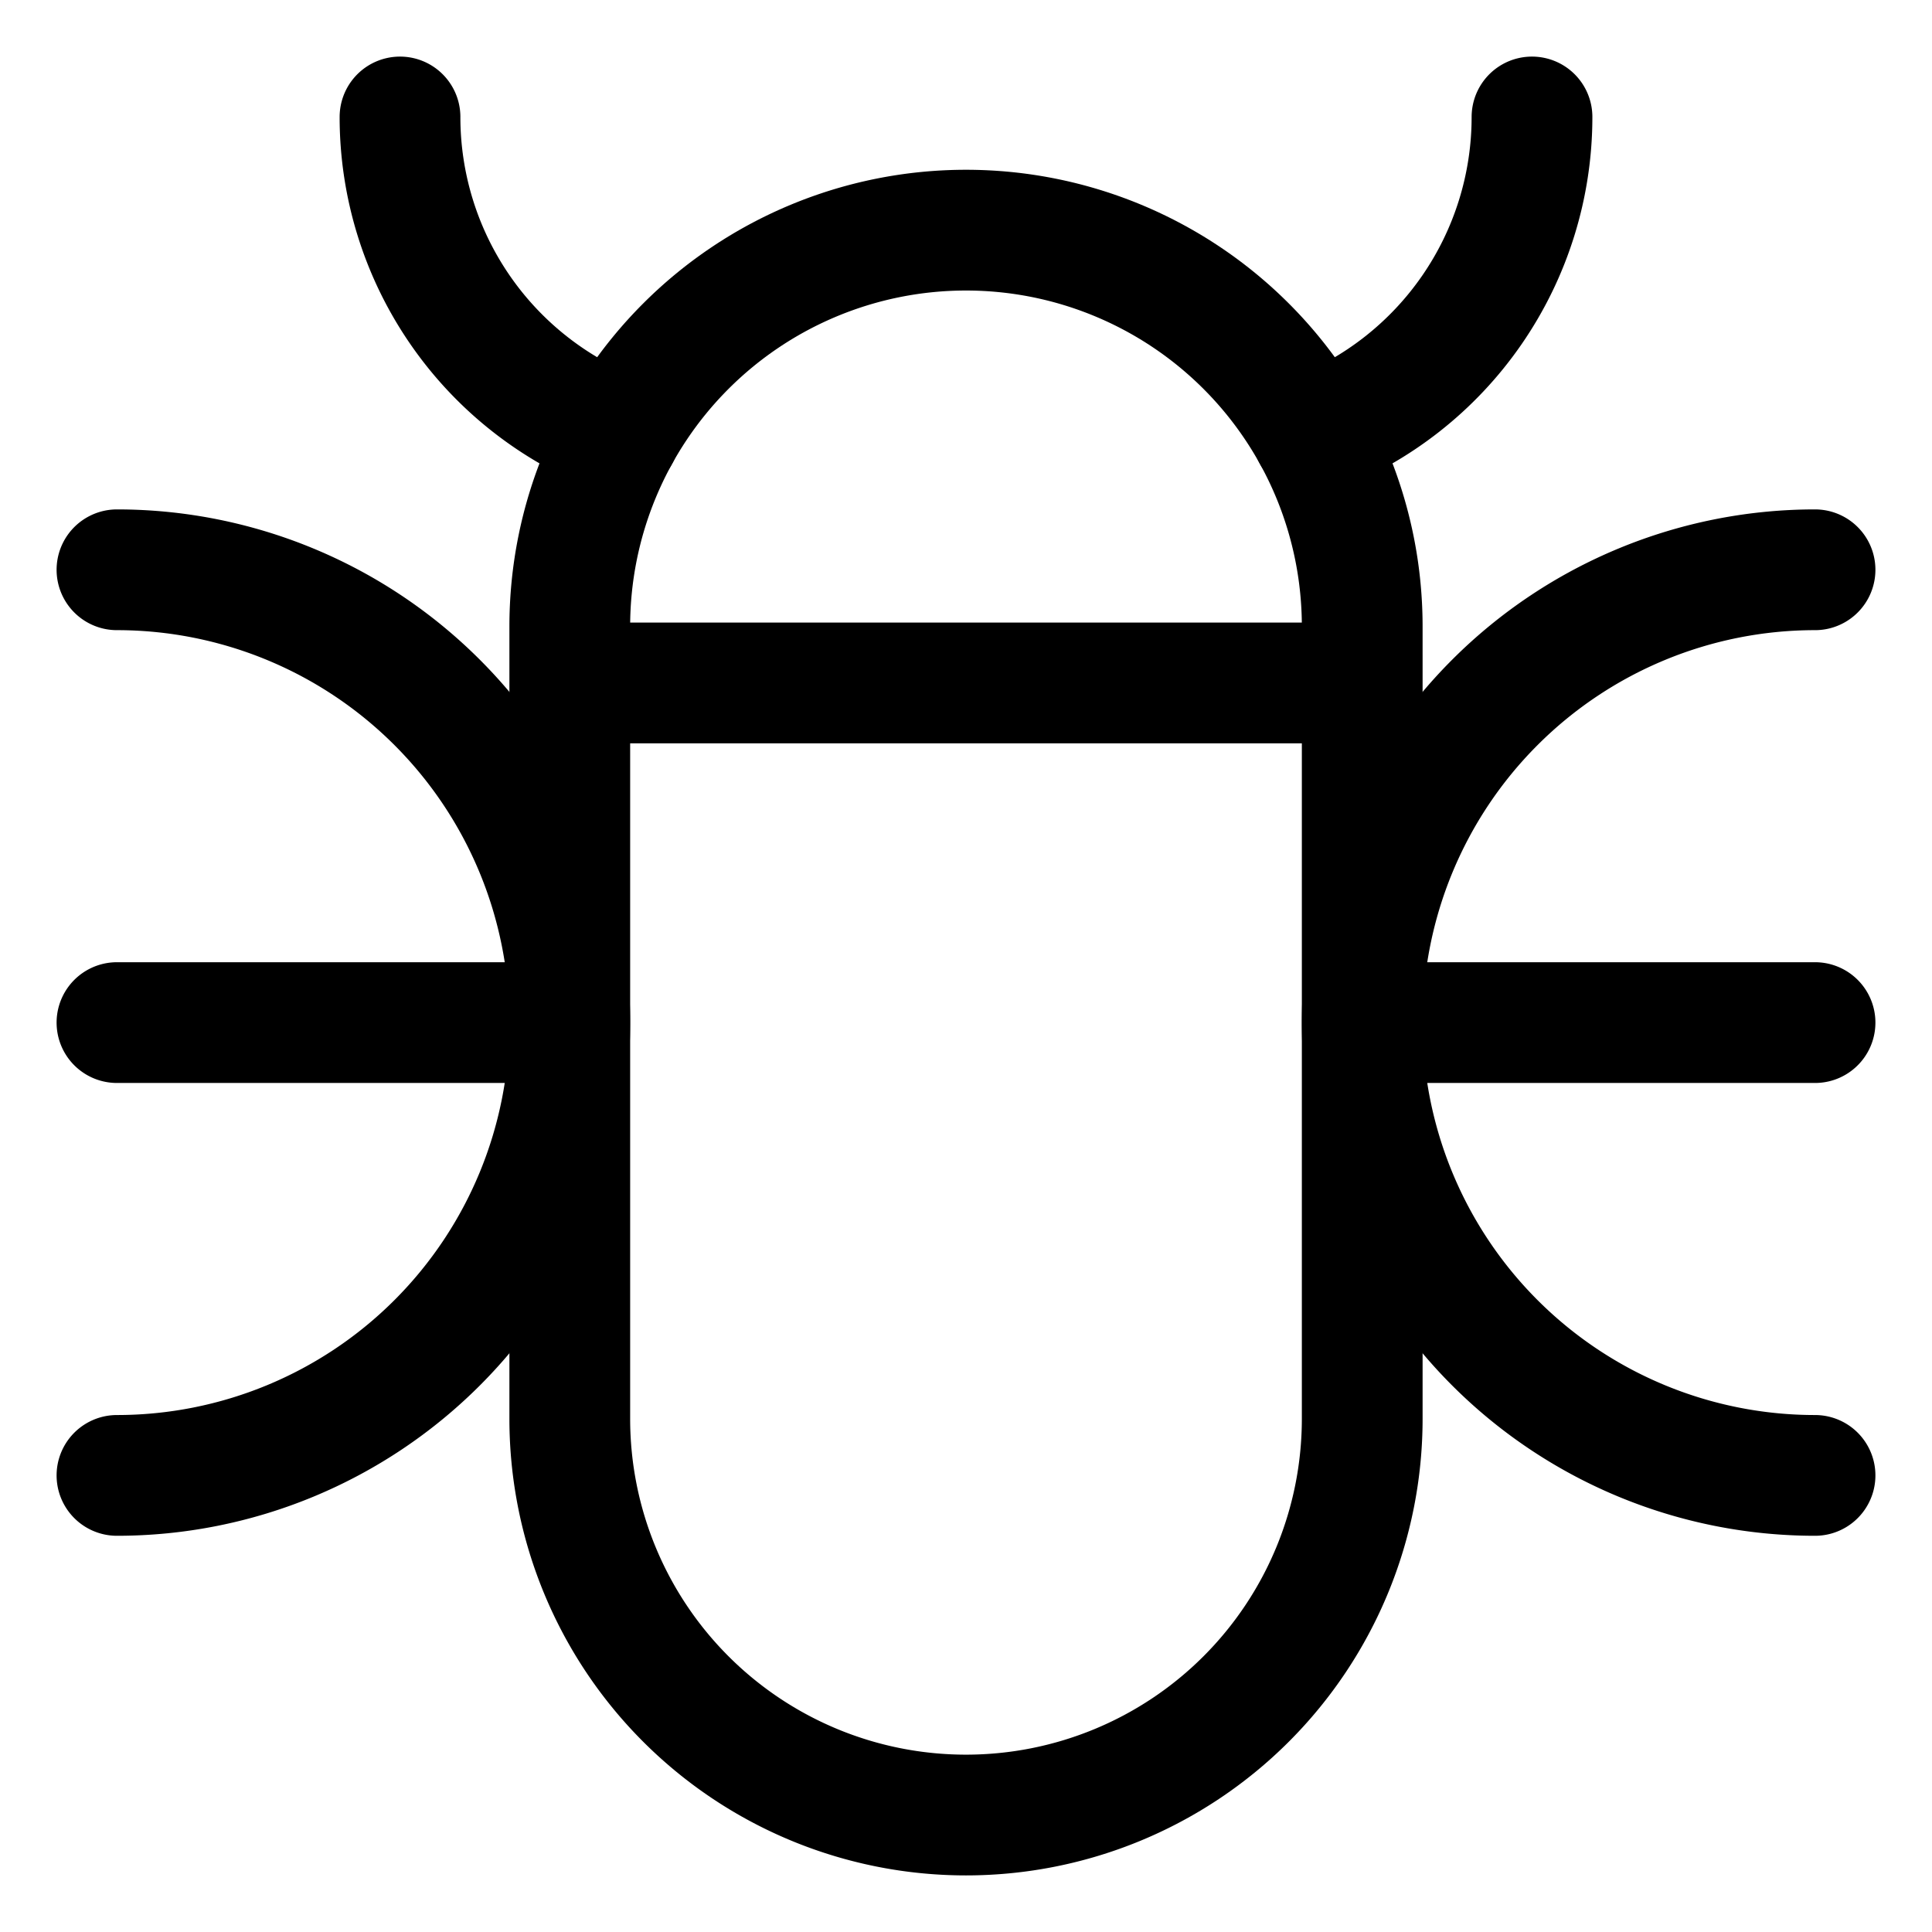 <svg xmlns="http://www.w3.org/2000/svg" viewBox="-0.75 -0.75 24 24">
    <path fill="none" stroke="#000" stroke-linecap="round" stroke-linejoin="round" stroke-width="1.5" d="M16.172 7.031a4.922 4.922 0 0 0-9.844 0v.703h9.844ZM6.328 16.875a4.922 4.922 0 0 0 9.844 0V7.734H6.328Z"/>
    <path fill="none" stroke="#000" stroke-linecap="round" stroke-linejoin="round" stroke-width="1.5" d="M15.557 4.649A4.219 4.219 0 0 0 18.281.703M6.943 4.649A4.219 4.219 0 0 1 4.219.703M16.172 11.953l5.625 0M21.797 17.578a5.625 5.625 0 0 1 0-11.25M6.328 11.953l-5.625 0M.703 17.578a5.625 5.625 0 0 0 0-11.25"/>
</svg>
